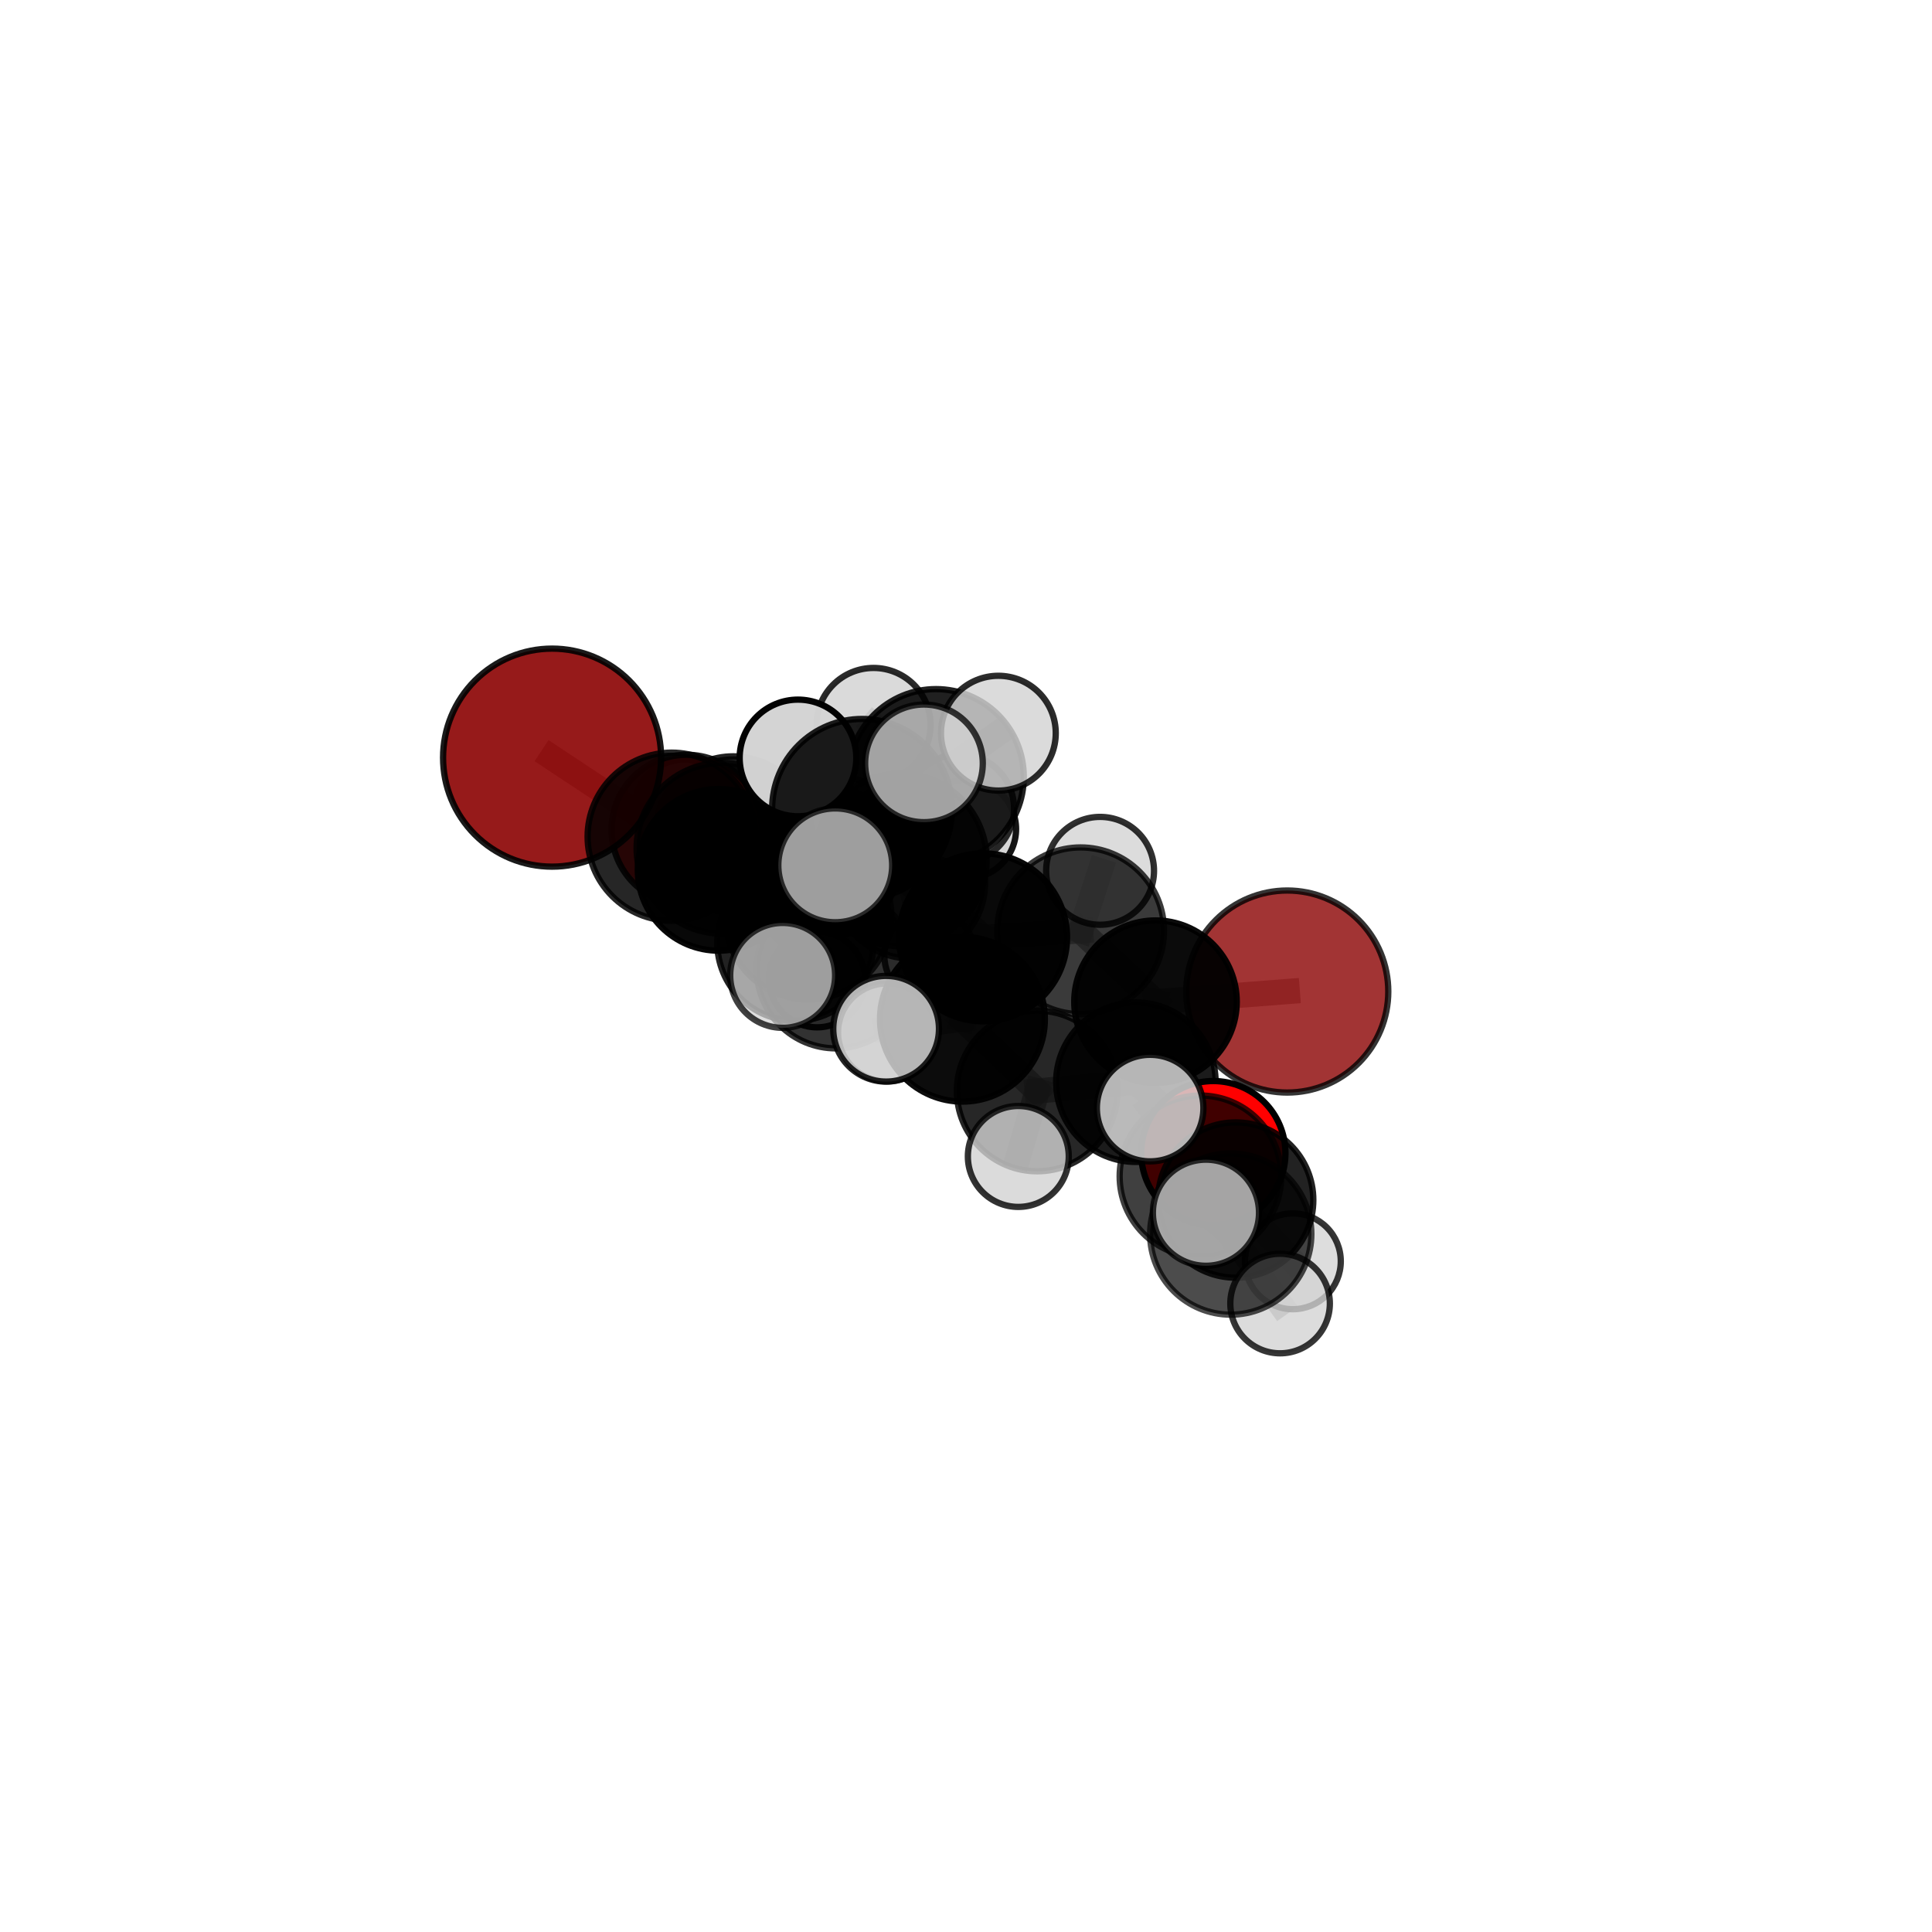 <?xml version="1.0" encoding="utf-8" standalone="no"?>
<!DOCTYPE svg PUBLIC "-//W3C//DTD SVG 1.1//EN"
  "http://www.w3.org/Graphics/SVG/1.1/DTD/svg11.dtd">
<svg xmlns:xlink="http://www.w3.org/1999/xlink" width="153pt" height="153pt" viewBox="0 0 153 153" xmlns="http://www.w3.org/2000/svg" version="1.1">
 <defs>
  <style type="text/css">*{stroke-linejoin: round; stroke-linecap: butt}</style>
 </defs>
 <g id="figure_1">
  <g id="patch_1">
   <path d="M 0 153 
L 153 153 
L 153 0 
L 0 0 
L 0 153 
z
" style="fill: none"/>
  </g>
  <g id="patch_2">
   <path d="M 7.2 145.8 
L 145.8 145.8 
L 145.8 7.2 
L 7.2 7.2 
L 7.2 145.8 
z
" style="fill: none"/>
  </g>
  <g id="axes_1">
   <g id="line2d_1">
    <path d="M 101.942 78.522 
L 91.507 79.327 
" clip-path="url(#p6f317ffda4)" style="fill: none; stroke: #808080; stroke-opacity: 0.662; stroke-width: 2; stroke-linecap: square"/>
   </g>
   <g id="line2d_2">
    <path d="M 91.507 79.327 
L 89.953 85.701 
" clip-path="url(#p6f317ffda4)" style="fill: none; stroke: #808080; stroke-opacity: 0.658; stroke-width: 2; stroke-linecap: square"/>
   </g>
   <g id="line2d_3">
    <path d="M 43.721 59.999 
L 53.189 66.259 
" clip-path="url(#p6f317ffda4)" style="fill: none; stroke: #808080; stroke-opacity: 0.716; stroke-width: 2; stroke-linecap: square"/>
   </g>
   <g id="line2d_4">
    <path d="M 53.189 66.259 
L 56.909 68.886 
" clip-path="url(#p6f317ffda4)" style="fill: none; stroke: #808080; stroke-opacity: 0.681; stroke-width: 2; stroke-linecap: square"/>
   </g>
   <g id="line2d_5">
    <path d="M 96.085 91.321 
L 89.953 85.701 
" clip-path="url(#p6f317ffda4)" style="fill: none; stroke: #808080; stroke-opacity: 0.637; stroke-width: 2; stroke-linecap: square"/>
   </g>
   <g id="line2d_6">
    <path d="M 96.085 91.321 
L 97.857 95.034 
" clip-path="url(#p6f317ffda4)" style="fill: none; stroke: #808080; stroke-opacity: 0.625; stroke-width: 2; stroke-linecap: square"/>
   </g>
   <g id="line2d_7">
    <path d="M 97.857 95.034 
L 95.066 93.155 
" clip-path="url(#p6f317ffda4)" style="fill: none; stroke: #808080; stroke-opacity: 0.644; stroke-width: 2; stroke-linecap: square"/>
   </g>
   <g id="line2d_8">
    <path d="M 97.857 95.034 
L 102.385 99.884 
" clip-path="url(#p6f317ffda4)" style="fill: none; stroke: #808080; stroke-opacity: 0.612; stroke-width: 2; stroke-linecap: square"/>
   </g>
   <g id="line2d_9">
    <path d="M 54.379 65.718 
L 56.909 68.886 
" clip-path="url(#p6f317ffda4)" style="fill: none; stroke: #808080; stroke-opacity: 0.661; stroke-width: 2; stroke-linecap: square"/>
   </g>
   <g id="line2d_10">
    <path d="M 54.379 65.718 
L 58.069 66.1 
" clip-path="url(#p6f317ffda4)" style="fill: none; stroke: #808080; stroke-opacity: 0.647; stroke-width: 2; stroke-linecap: square"/>
   </g>
   <g id="line2d_11">
    <path d="M 58.069 66.1 
L 65.153 68.215 
" clip-path="url(#p6f317ffda4)" style="fill: none; stroke: #808080; stroke-opacity: 0.625; stroke-width: 2; stroke-linecap: square"/>
   </g>
   <g id="line2d_12">
    <path d="M 58.069 66.1 
L 54.192 64.107 
" clip-path="url(#p6f317ffda4)" style="fill: none; stroke: #808080; stroke-opacity: 0.633; stroke-width: 2; stroke-linecap: square"/>
   </g>
   <g id="line2d_13">
    <path d="M 71.303 68.102 
L 77.852 74.23 
" clip-path="url(#p6f317ffda4)" style="fill: none; stroke: #808080; stroke-opacity: 0.713; stroke-width: 2; stroke-linecap: square"/>
   </g>
   <g id="line2d_14">
    <path d="M 71.303 68.102 
L 64.003 72.56 
" clip-path="url(#p6f317ffda4)" style="fill: none; stroke: #808080; stroke-opacity: 0.708; stroke-width: 2; stroke-linecap: square"/>
   </g>
   <g id="line2d_15">
    <path d="M 71.303 68.102 
L 74.128 61.519 
" clip-path="url(#p6f317ffda4)" style="fill: none; stroke: #808080; stroke-opacity: 0.735; stroke-width: 2; stroke-linecap: square"/>
   </g>
   <g id="line2d_16">
    <path d="M 71.303 68.102 
L 68.27 64.06 
" clip-path="url(#p6f317ffda4)" style="fill: none; stroke: #808080; stroke-opacity: 0.749; stroke-width: 2; stroke-linecap: square"/>
   </g>
   <g id="line2d_17">
    <path d="M 77.852 74.23 
L 85.58 73.71 
" clip-path="url(#p6f317ffda4)" style="fill: none; stroke: #808080; stroke-opacity: 0.695; stroke-width: 2; stroke-linecap: square"/>
   </g>
   <g id="line2d_18">
    <path d="M 77.852 74.23 
L 76.218 80.712 
" clip-path="url(#p6f317ffda4)" style="fill: none; stroke: #808080; stroke-opacity: 0.69; stroke-width: 2; stroke-linecap: square"/>
   </g>
   <g id="line2d_19">
    <path d="M 64.003 72.56 
L 57.177 67.176 
" clip-path="url(#p6f317ffda4)" style="fill: none; stroke: #808080; stroke-opacity: 0.702; stroke-width: 2; stroke-linecap: square"/>
   </g>
   <g id="line2d_20">
    <path d="M 64.003 72.56 
L 66.192 76.763 
" clip-path="url(#p6f317ffda4)" style="fill: none; stroke: #808080; stroke-opacity: 0.666; stroke-width: 2; stroke-linecap: square"/>
   </g>
   <g id="line2d_21">
    <path d="M 64.003 72.56 
L 61.981 77.244 
" clip-path="url(#p6f317ffda4)" style="fill: none; stroke: #808080; stroke-opacity: 0.683; stroke-width: 2; stroke-linecap: square"/>
   </g>
   <g id="line2d_22">
    <path d="M 74.128 61.519 
L 69.179 57.412 
" clip-path="url(#p6f317ffda4)" style="fill: none; stroke: #808080; stroke-opacity: 0.754; stroke-width: 2; stroke-linecap: square"/>
   </g>
   <g id="line2d_23">
    <path d="M 74.128 61.519 
L 79.062 58.062 
" clip-path="url(#p6f317ffda4)" style="fill: none; stroke: #808080; stroke-opacity: 0.758; stroke-width: 2; stroke-linecap: square"/>
   </g>
   <g id="line2d_24">
    <path d="M 74.128 61.519 
L 75.999 64.034 
" clip-path="url(#p6f317ffda4)" style="fill: none; stroke: #808080; stroke-opacity: 0.729; stroke-width: 2; stroke-linecap: square"/>
   </g>
   <g id="line2d_25">
    <path d="M 68.27 64.06 
L 63.194 60.024 
" clip-path="url(#p6f317ffda4)" style="fill: none; stroke: #808080; stroke-opacity: 0.781; stroke-width: 2; stroke-linecap: square"/>
   </g>
   <g id="line2d_26">
    <path d="M 68.27 64.06 
L 66.145 68.528 
" clip-path="url(#p6f317ffda4)" style="fill: none; stroke: #808080; stroke-opacity: 0.767; stroke-width: 2; stroke-linecap: square"/>
   </g>
   <g id="line2d_27">
    <path d="M 68.27 64.06 
L 73.171 60.452 
" clip-path="url(#p6f317ffda4)" style="fill: none; stroke: #808080; stroke-opacity: 0.786; stroke-width: 2; stroke-linecap: square"/>
   </g>
   <g id="line2d_28">
    <path d="M 85.58 73.71 
L 91.507 79.327 
" clip-path="url(#p6f317ffda4)" style="fill: none; stroke: #808080; stroke-opacity: 0.679; stroke-width: 2; stroke-linecap: square"/>
   </g>
   <g id="line2d_29">
    <path d="M 85.58 73.71 
L 87.118 68.963 
" clip-path="url(#p6f317ffda4)" style="fill: none; stroke: #808080; stroke-opacity: 0.698; stroke-width: 2; stroke-linecap: square"/>
   </g>
   <g id="line2d_30">
    <path d="M 76.218 80.712 
L 82.138 86.396 
" clip-path="url(#p6f317ffda4)" style="fill: none; stroke: #808080; stroke-opacity: 0.668; stroke-width: 2; stroke-linecap: square"/>
   </g>
   <g id="line2d_31">
    <path d="M 76.218 80.712 
L 70.174 81.471 
" clip-path="url(#p6f317ffda4)" style="fill: none; stroke: #808080; stroke-opacity: 0.683; stroke-width: 2; stroke-linecap: square"/>
   </g>
   <g id="line2d_32">
    <path d="M 57.177 67.176 
L 53.189 66.259 
" clip-path="url(#p6f317ffda4)" style="fill: none; stroke: #808080; stroke-opacity: 0.708; stroke-width: 2; stroke-linecap: square"/>
   </g>
   <g id="line2d_33">
    <path d="M 66.192 76.763 
L 62.986 74.656 
" clip-path="url(#p6f317ffda4)" style="fill: none; stroke: #808080; stroke-opacity: 0.637; stroke-width: 2; stroke-linecap: square"/>
   </g>
   <g id="line2d_34">
    <path d="M 66.192 76.763 
L 70.246 81.76 
" clip-path="url(#p6f317ffda4)" style="fill: none; stroke: #808080; stroke-opacity: 0.629; stroke-width: 2; stroke-linecap: square"/>
   </g>
   <g id="line2d_35">
    <path d="M 82.138 86.396 
L 89.953 85.701 
" clip-path="url(#p6f317ffda4)" style="fill: none; stroke: #808080; stroke-opacity: 0.653; stroke-width: 2; stroke-linecap: square"/>
   </g>
   <g id="line2d_36">
    <path d="M 82.138 86.396 
L 80.643 91.582 
" clip-path="url(#p6f317ffda4)" style="fill: none; stroke: #808080; stroke-opacity: 0.649; stroke-width: 2; stroke-linecap: square"/>
   </g>
   <g id="line2d_37">
    <path d="M 62.986 74.656 
L 56.909 68.886 
" clip-path="url(#p6f317ffda4)" style="fill: none; stroke: #808080; stroke-opacity: 0.647; stroke-width: 2; stroke-linecap: square"/>
   </g>
   <g id="line2d_38">
    <path d="M 62.986 74.656 
L 64.705 77.567 
" clip-path="url(#p6f317ffda4)" style="fill: none; stroke: #808080; stroke-opacity: 0.614; stroke-width: 2; stroke-linecap: square"/>
   </g>
   <g id="line2d_39">
    <path d="M 95.066 93.155 
L 97.465 97.726 
" clip-path="url(#p6f317ffda4)" style="fill: none; stroke: #808080; stroke-opacity: 0.661; stroke-width: 2; stroke-linecap: square"/>
   </g>
   <g id="line2d_40">
    <path d="M 95.066 93.155 
L 91.081 87.752 
" clip-path="url(#p6f317ffda4)" style="fill: none; stroke: #808080; stroke-opacity: 0.677; stroke-width: 2; stroke-linecap: square"/>
   </g>
   <g id="line2d_41">
    <path d="M 65.153 68.215 
L 72.062 69.95 
" clip-path="url(#p6f317ffda4)" style="fill: none; stroke: #808080; stroke-opacity: 0.608; stroke-width: 2; stroke-linecap: square"/>
   </g>
   <g id="line2d_42">
    <path d="M 97.465 97.726 
L 95.502 96.038 
" clip-path="url(#p6f317ffda4)" style="fill: none; stroke: #808080; stroke-opacity: 0.674; stroke-width: 2; stroke-linecap: square"/>
   </g>
   <g id="line2d_43">
    <path d="M 97.465 97.726 
L 101.374 103.23 
" clip-path="url(#p6f317ffda4)" style="fill: none; stroke: #808080; stroke-opacity: 0.645; stroke-width: 2; stroke-linecap: square"/>
   </g>
   <g id="line2d_44">
    <path d="M 72.062 69.95 
L 73.646 75.703 
" clip-path="url(#p6f317ffda4)" style="fill: none; stroke: #808080; stroke-opacity: 0.579; stroke-width: 2; stroke-linecap: square"/>
   </g>
   <g id="line2d_45">
    <path d="M 72.062 69.95 
L 76.558 65.66 
" clip-path="url(#p6f317ffda4)" style="fill: none; stroke: #808080; stroke-opacity: 0.611; stroke-width: 2; stroke-linecap: square"/>
   </g>
   <g id="Path3DCollection_1">
    <path d="M 73.646 79.312 
C 74.603 79.312 75.521 78.931 76.198 78.255 
C 76.874 77.578 77.255 76.66 77.255 75.703 
C 77.255 74.746 76.874 73.828 76.198 73.152 
C 75.521 72.475 74.603 72.095 73.646 72.095 
C 72.689 72.095 71.772 72.475 71.095 73.152 
C 70.418 73.828 70.038 74.746 70.038 75.703 
C 70.038 76.66 70.418 77.578 71.095 78.255 
C 71.772 78.931 72.689 79.312 73.646 79.312 
z
" clip-path="url(#p6f317ffda4)" style="fill: #d3d3d3; fill-opacity: 0.821; stroke: #000000; stroke-opacity: 0.821; stroke-width: 0.5"/>
    <path d="M 76.558 69.569 
C 77.595 69.569 78.589 69.157 79.322 68.424 
C 80.054 67.691 80.466 66.697 80.466 65.66 
C 80.466 64.624 80.054 63.63 79.322 62.897 
C 78.589 62.164 77.595 61.752 76.558 61.752 
C 75.522 61.752 74.528 62.164 73.795 62.897 
C 73.062 63.63 72.65 64.624 72.65 65.66 
C 72.65 66.697 73.062 67.691 73.795 68.424 
C 74.528 69.157 75.522 69.569 76.558 69.569 
z
" clip-path="url(#p6f317ffda4)" style="fill: #d3d3d3; fill-opacity: 0.915; stroke: #000000; stroke-opacity: 0.915; stroke-width: 0.5"/>
    <path d="M 54.192 68.058 
C 55.24 68.058 56.245 67.641 56.986 66.901 
C 57.726 66.16 58.143 65.155 58.143 64.107 
C 58.143 63.06 57.726 62.055 56.986 61.314 
C 56.245 60.573 55.24 60.157 54.192 60.157 
C 53.145 60.157 52.14 60.573 51.399 61.314 
C 50.658 62.055 50.242 63.06 50.242 64.107 
C 50.242 65.155 50.658 66.16 51.399 66.901 
C 52.14 67.641 53.145 68.058 54.192 68.058 
z
" clip-path="url(#p6f317ffda4)" style="fill: #d3d3d3; fill-opacity: 0.78; stroke: #000000; stroke-opacity: 0.78; stroke-width: 0.5"/>
    <path d="M 72.062 75.896 
C 73.639 75.896 75.152 75.27 76.267 74.155 
C 77.382 73.04 78.008 71.527 78.008 69.95 
C 78.008 68.373 77.382 66.861 76.267 65.746 
C 75.152 64.631 73.639 64.004 72.062 64.004 
C 70.485 64.004 68.973 64.631 67.858 65.746 
C 66.743 66.861 66.116 68.373 66.116 69.95 
C 66.116 71.527 66.743 73.04 67.858 74.155 
C 68.973 75.27 70.485 75.896 72.062 75.896 
z
" clip-path="url(#p6f317ffda4)" style="fill-opacity: 0.824; stroke: #000000; stroke-opacity: 0.824; stroke-width: 0.5"/>
    <path d="M 65.153 74.29 
C 66.764 74.29 68.31 73.65 69.449 72.511 
C 70.588 71.371 71.228 69.826 71.228 68.215 
C 71.228 66.604 70.588 65.058 69.449 63.919 
C 68.31 62.78 66.764 62.14 65.153 62.14 
C 63.542 62.14 61.997 62.78 60.858 63.919 
C 59.718 65.058 59.078 66.604 59.078 68.215 
C 59.078 69.826 59.718 71.371 60.858 72.511 
C 61.997 73.65 63.542 74.29 65.153 74.29 
z
" clip-path="url(#p6f317ffda4)" style="fill-opacity: 0.908; stroke: #000000; stroke-opacity: 0.908; stroke-width: 0.5"/>
    <path d="M 58.069 72.304 
C 59.714 72.304 61.292 71.65 62.456 70.487 
C 63.619 69.323 64.273 67.745 64.273 66.1 
C 64.273 64.455 63.619 62.876 62.456 61.713 
C 61.292 60.549 59.714 59.896 58.069 59.896 
C 56.423 59.896 54.845 60.549 53.682 61.713 
C 52.518 62.876 51.865 64.455 51.865 66.1 
C 51.865 67.745 52.518 69.323 53.682 70.487 
C 54.845 71.65 56.423 72.304 58.069 72.304 
z
" clip-path="url(#p6f317ffda4)" style="fill-opacity: 0.874; stroke: #000000; stroke-opacity: 0.874; stroke-width: 0.5"/>
    <path d="M 54.379 71.665 
C 55.956 71.665 57.469 71.038 58.584 69.923 
C 59.699 68.808 60.326 67.295 60.326 65.718 
C 60.326 64.141 59.699 62.628 58.584 61.513 
C 57.469 60.398 55.956 59.771 54.379 59.771 
C 52.802 59.771 51.289 60.398 50.174 61.513 
C 49.059 62.628 48.432 64.141 48.432 65.718 
C 48.432 67.295 49.059 68.808 50.174 69.923 
C 51.289 71.038 52.802 71.665 54.379 71.665 
z
" clip-path="url(#p6f317ffda4)" style="fill: #ff0000; fill-opacity: 0.861; stroke: #000000; stroke-opacity: 0.861; stroke-width: 0.5"/>
    <path d="M 64.705 81.358 
C 65.71 81.358 66.675 80.959 67.386 80.248 
C 68.096 79.537 68.496 78.573 68.496 77.567 
C 68.496 76.562 68.096 75.598 67.386 74.887 
C 66.675 74.176 65.71 73.777 64.705 73.777 
C 63.7 73.777 62.736 74.176 62.025 74.887 
C 61.314 75.598 60.914 76.562 60.914 77.567 
C 60.914 78.573 61.314 79.537 62.025 80.248 
C 62.736 80.959 63.7 81.358 64.705 81.358 
z
" clip-path="url(#p6f317ffda4)" style="fill: #d3d3d3; fill-opacity: 0.931; stroke: #000000; stroke-opacity: 0.931; stroke-width: 0.5"/>
    <path d="M 56.909 75.286 
C 58.606 75.286 60.234 74.612 61.435 73.412 
C 62.635 72.211 63.309 70.583 63.309 68.886 
C 63.309 67.189 62.635 65.56 61.435 64.36 
C 60.234 63.16 58.606 62.486 56.909 62.486 
C 55.212 62.486 53.584 63.16 52.383 64.36 
C 51.183 65.56 50.509 67.189 50.509 68.886 
C 50.509 70.583 51.183 72.211 52.383 73.412 
C 53.584 74.612 55.212 75.286 56.909 75.286 
z
" clip-path="url(#p6f317ffda4)" style="fill-opacity: 0.965; stroke: #000000; stroke-opacity: 0.965; stroke-width: 0.5"/>
    <path d="M 62.986 80.84 
C 64.626 80.84 66.199 80.188 67.359 79.029 
C 68.518 77.869 69.17 76.296 69.17 74.656 
C 69.17 73.016 68.518 71.444 67.359 70.284 
C 66.199 69.124 64.626 68.473 62.986 68.473 
C 61.347 68.473 59.774 69.124 58.614 70.284 
C 57.455 71.444 56.803 73.016 56.803 74.656 
C 56.803 76.296 57.455 77.869 58.614 79.029 
C 59.774 80.188 61.347 80.84 62.986 80.84 
z
" clip-path="url(#p6f317ffda4)" style="fill-opacity: 0.864; stroke: #000000; stroke-opacity: 0.864; stroke-width: 0.5"/>
    <path d="M 43.721 68.632 
C 46.01 68.632 48.206 67.722 49.825 66.103 
C 51.444 64.485 52.354 62.289 52.354 59.999 
C 52.354 57.71 51.444 55.514 49.825 53.895 
C 48.206 52.276 46.01 51.366 43.721 51.366 
C 41.431 51.366 39.235 52.276 37.616 53.895 
C 35.997 55.514 35.088 57.71 35.088 59.999 
C 35.088 62.289 35.997 64.485 37.616 66.103 
C 39.235 67.722 41.431 68.632 43.721 68.632 
z
" clip-path="url(#p6f317ffda4)" style="fill: #8b0000; fill-opacity: 0.895; stroke: #000000; stroke-opacity: 0.895; stroke-width: 0.5"/>
    <path d="M 53.189 72.916 
C 54.955 72.916 56.648 72.215 57.896 70.966 
C 59.144 69.718 59.846 68.025 59.846 66.259 
C 59.846 64.494 59.144 62.801 57.896 61.552 
C 56.648 60.304 54.955 59.603 53.189 59.603 
C 51.424 59.603 49.731 60.304 48.482 61.552 
C 47.234 62.801 46.533 64.494 46.533 66.259 
C 46.533 68.025 47.234 69.718 48.482 70.966 
C 49.731 72.215 51.424 72.916 53.189 72.916 
z
" clip-path="url(#p6f317ffda4)" style="fill-opacity: 0.851; stroke: #000000; stroke-opacity: 0.851; stroke-width: 0.5"/>
    <path d="M 66.192 83.023 
C 67.852 83.023 69.444 82.363 70.618 81.189 
C 71.792 80.015 72.451 78.423 72.451 76.763 
C 72.451 75.103 71.792 73.511 70.618 72.337 
C 69.444 71.163 67.852 70.503 66.192 70.503 
C 64.532 70.503 62.939 71.163 61.766 72.337 
C 60.592 73.511 59.932 75.103 59.932 76.763 
C 59.932 78.423 60.592 80.015 61.766 81.189 
C 62.939 82.363 64.532 83.023 66.192 83.023 
z
" clip-path="url(#p6f317ffda4)" style="fill-opacity: 0.802; stroke: #000000; stroke-opacity: 0.802; stroke-width: 0.5"/>
    <path d="M 75.999 68.34 
C 77.141 68.34 78.236 67.886 79.044 67.079 
C 79.851 66.271 80.305 65.176 80.305 64.034 
C 80.305 62.892 79.851 61.796 79.044 60.989 
C 78.236 60.181 77.141 59.727 75.999 59.727 
C 74.856 59.727 73.761 60.181 72.954 60.989 
C 72.146 61.796 71.692 62.892 71.692 64.034 
C 71.692 65.176 72.146 66.271 72.954 67.079 
C 73.761 67.886 74.856 68.34 75.999 68.34 
z
" clip-path="url(#p6f317ffda4)" style="fill: #d3d3d3; fill-opacity: 0.821; stroke: #000000; stroke-opacity: 0.821; stroke-width: 0.5"/>
    <path d="M 70.246 85.637 
C 71.274 85.637 72.26 85.228 72.987 84.501 
C 73.713 83.774 74.122 82.788 74.122 81.76 
C 74.122 80.733 73.713 79.747 72.987 79.02 
C 72.26 78.293 71.274 77.884 70.246 77.884 
C 69.218 77.884 68.232 78.293 67.505 79.02 
C 66.778 79.747 66.37 80.733 66.37 81.76 
C 66.37 82.788 66.778 83.774 67.505 84.501 
C 68.232 85.228 69.218 85.637 70.246 85.637 
z
" clip-path="url(#p6f317ffda4)" style="fill: #d3d3d3; fill-opacity: 0.789; stroke: #000000; stroke-opacity: 0.789; stroke-width: 0.5"/>
    <path d="M 69.179 61.928 
C 70.376 61.928 71.525 61.452 72.372 60.605 
C 73.219 59.758 73.694 58.609 73.694 57.412 
C 73.694 56.214 73.219 55.066 72.372 54.219 
C 71.525 53.372 70.376 52.896 69.179 52.896 
C 67.981 52.896 66.832 53.372 65.986 54.219 
C 65.139 55.066 64.663 56.214 64.663 57.412 
C 64.663 58.609 65.139 59.758 65.986 60.605 
C 66.832 61.452 67.981 61.928 69.179 61.928 
z
" clip-path="url(#p6f317ffda4)" style="fill: #d3d3d3; fill-opacity: 0.834; stroke: #000000; stroke-opacity: 0.834; stroke-width: 0.5"/>
    <path d="M 74.128 68.467 
C 75.97 68.467 77.738 67.735 79.041 66.432 
C 80.344 65.129 81.076 63.362 81.076 61.519 
C 81.076 59.677 80.344 57.91 79.041 56.607 
C 77.738 55.304 75.97 54.572 74.128 54.572 
C 72.285 54.572 70.518 55.304 69.215 56.607 
C 67.912 57.91 67.18 59.677 67.18 61.519 
C 67.18 63.362 67.912 65.129 69.215 66.432 
C 70.518 67.735 72.285 68.467 74.128 68.467 
z
" clip-path="url(#p6f317ffda4)" style="fill-opacity: 0.875; stroke: #000000; stroke-opacity: 0.875; stroke-width: 0.5"/>
    <path d="M 87.118 73.234 
C 88.251 73.234 89.338 72.784 90.139 71.983 
C 90.94 71.182 91.39 70.096 91.39 68.963 
C 91.39 67.831 90.94 66.744 90.139 65.943 
C 89.338 65.142 88.251 64.692 87.118 64.692 
C 85.986 64.692 84.899 65.142 84.098 65.943 
C 83.297 66.744 82.847 67.831 82.847 68.963 
C 82.847 70.096 83.297 71.182 84.098 71.983 
C 84.899 72.784 85.986 73.234 87.118 73.234 
z
" clip-path="url(#p6f317ffda4)" style="fill: #d3d3d3; fill-opacity: 0.812; stroke: #000000; stroke-opacity: 0.812; stroke-width: 0.5"/>
    <path d="M 57.177 73.938 
C 58.97 73.938 60.69 73.225 61.959 71.957 
C 63.227 70.689 63.939 68.969 63.939 67.176 
C 63.939 65.382 63.227 63.662 61.959 62.394 
C 60.69 61.126 58.97 60.414 57.177 60.414 
C 55.384 60.414 53.664 61.126 52.396 62.394 
C 51.127 63.662 50.415 65.382 50.415 67.176 
C 50.415 68.969 51.127 70.689 52.396 71.957 
C 53.664 73.225 55.384 73.938 57.177 73.938 
z
" clip-path="url(#p6f317ffda4)" style="fill-opacity: 0.827; stroke: #000000; stroke-opacity: 0.827; stroke-width: 0.5"/>
    <path d="M 64.003 79.146 
C 65.749 79.146 67.425 78.452 68.66 77.217 
C 69.895 75.982 70.589 74.307 70.589 72.56 
C 70.589 70.814 69.895 69.138 68.66 67.903 
C 67.425 66.668 65.749 65.974 64.003 65.974 
C 62.256 65.974 60.581 66.668 59.346 67.903 
C 58.111 69.138 57.417 70.814 57.417 72.56 
C 57.417 74.307 58.111 75.982 59.346 77.217 
C 60.581 78.452 62.256 79.146 64.003 79.146 
z
" clip-path="url(#p6f317ffda4)" style="fill-opacity: 0.783; stroke: #000000; stroke-opacity: 0.783; stroke-width: 0.5"/>
    <path d="M 101.942 86.522 
C 104.064 86.522 106.099 85.679 107.599 84.178 
C 109.099 82.678 109.942 80.643 109.942 78.522 
C 109.942 76.4 109.099 74.365 107.599 72.865 
C 106.099 71.365 104.064 70.522 101.942 70.522 
C 99.821 70.522 97.786 71.365 96.286 72.865 
C 94.785 74.365 93.942 76.4 93.942 78.522 
C 93.942 80.643 94.785 82.678 96.286 84.178 
C 97.786 85.679 99.821 86.522 101.942 86.522 
z
" clip-path="url(#p6f317ffda4)" style="fill: #8b0000; fill-opacity: 0.793; stroke: #000000; stroke-opacity: 0.793; stroke-width: 0.5"/>
    <path d="M 79.062 62.608 
C 80.268 62.608 81.424 62.129 82.277 61.277 
C 83.129 60.424 83.608 59.268 83.608 58.062 
C 83.608 56.857 83.129 55.701 82.277 54.848 
C 81.424 53.996 80.268 53.517 79.062 53.517 
C 77.857 53.517 76.7 53.996 75.848 54.848 
C 74.996 55.701 74.517 56.857 74.517 58.062 
C 74.517 59.268 74.996 60.424 75.848 61.277 
C 76.7 62.129 77.857 62.608 79.062 62.608 
z
" clip-path="url(#p6f317ffda4)" style="fill: #d3d3d3; fill-opacity: 0.827; stroke: #000000; stroke-opacity: 0.827; stroke-width: 0.5"/>
    <path d="M 85.58 80.311 
C 87.331 80.311 89.01 79.615 90.248 78.378 
C 91.485 77.14 92.181 75.461 92.181 73.71 
C 92.181 71.96 91.485 70.281 90.248 69.043 
C 89.01 67.805 87.331 67.11 85.58 67.11 
C 83.83 67.11 82.151 67.805 80.913 69.043 
C 79.675 70.281 78.98 71.96 78.98 73.71 
C 78.98 75.461 79.675 77.14 80.913 78.378 
C 82.151 79.615 83.83 80.311 85.58 80.311 
z
" clip-path="url(#p6f317ffda4)" style="fill-opacity: 0.77; stroke: #000000; stroke-opacity: 0.77; stroke-width: 0.5"/>
    <path d="M 71.303 74.933 
C 73.114 74.933 74.852 74.213 76.133 72.932 
C 77.414 71.651 78.133 69.914 78.133 68.102 
C 78.133 66.291 77.414 64.553 76.133 63.272 
C 74.852 61.992 73.114 61.272 71.303 61.272 
C 69.492 61.272 67.754 61.992 66.473 63.272 
C 65.192 64.553 64.473 66.291 64.473 68.102 
C 64.473 69.914 65.192 71.651 66.473 72.932 
C 67.754 74.213 69.492 74.933 71.303 74.933 
z
" clip-path="url(#p6f317ffda4)" style="fill-opacity: 0.825; stroke: #000000; stroke-opacity: 0.825; stroke-width: 0.5"/>
    <path d="M 61.981 81.398 
C 63.083 81.398 64.14 80.961 64.919 80.182 
C 65.698 79.402 66.135 78.346 66.135 77.244 
C 66.135 76.142 65.698 75.086 64.919 74.307 
C 64.14 73.528 63.083 73.09 61.981 73.09 
C 60.879 73.09 59.823 73.528 59.044 74.307 
C 58.265 75.086 57.827 76.142 57.827 77.244 
C 57.827 78.346 58.265 79.402 59.044 80.182 
C 59.823 80.961 60.879 81.398 61.981 81.398 
z
" clip-path="url(#p6f317ffda4)" style="fill: #d3d3d3; fill-opacity: 0.748; stroke: #000000; stroke-opacity: 0.748; stroke-width: 0.5"/>
    <path d="M 91.507 85.762 
C 93.214 85.762 94.851 85.084 96.057 83.877 
C 97.264 82.67 97.942 81.034 97.942 79.327 
C 97.942 77.621 97.264 75.984 96.057 74.777 
C 94.851 73.57 93.214 72.892 91.507 72.892 
C 89.801 72.892 88.164 73.57 86.957 74.777 
C 85.75 75.984 85.072 77.621 85.072 79.327 
C 85.072 81.034 85.75 82.67 86.957 83.877 
C 88.164 85.084 89.801 85.762 91.507 85.762 
z
" clip-path="url(#p6f317ffda4)" style="fill-opacity: 0.955; stroke: #000000; stroke-opacity: 0.955; stroke-width: 0.5"/>
    <path d="M 77.852 80.881 
C 79.616 80.881 81.308 80.18 82.555 78.933 
C 83.802 77.686 84.503 75.994 84.503 74.23 
C 84.503 72.467 83.802 70.775 82.555 69.528 
C 81.308 68.28 79.616 67.58 77.852 67.58 
C 76.088 67.58 74.397 68.28 73.15 69.528 
C 71.902 70.775 71.202 72.467 71.202 74.23 
C 71.202 75.994 71.902 77.686 73.15 78.933 
C 74.397 80.18 76.088 80.881 77.852 80.881 
z
" clip-path="url(#p6f317ffda4)" style="fill-opacity: 0.964; stroke: #000000; stroke-opacity: 0.964; stroke-width: 0.5"/>
    <path d="M 89.953 92.016 
C 91.628 92.016 93.234 91.351 94.418 90.166 
C 95.603 88.982 96.268 87.376 96.268 85.701 
C 96.268 84.026 95.603 82.42 94.418 81.235 
C 93.234 80.051 91.628 79.386 89.953 79.386 
C 88.278 79.386 86.671 80.051 85.487 81.235 
C 84.303 82.42 83.637 84.026 83.637 85.701 
C 83.637 87.376 84.303 88.982 85.487 90.166 
C 86.671 91.351 88.278 92.016 89.953 92.016 
z
" clip-path="url(#p6f317ffda4)" style="fill-opacity: 0.891; stroke: #000000; stroke-opacity: 0.891; stroke-width: 0.5"/>
    <path d="M 63.194 64.644 
C 64.419 64.644 65.595 64.157 66.461 63.291 
C 67.327 62.424 67.814 61.249 67.814 60.024 
C 67.814 58.799 67.327 57.624 66.461 56.758 
C 65.595 55.891 64.419 55.405 63.194 55.405 
C 61.969 55.405 60.794 55.891 59.928 56.758 
C 59.062 57.624 58.575 58.799 58.575 60.024 
C 58.575 61.249 59.062 62.424 59.928 63.291 
C 60.794 64.157 61.969 64.644 63.194 64.644 
z
" clip-path="url(#p6f317ffda4)" style="fill: #d3d3d3; fill-opacity: 0.988; stroke: #000000; stroke-opacity: 0.988; stroke-width: 0.5"/>
    <path d="M 76.218 87.239 
C 77.949 87.239 79.609 86.551 80.833 85.327 
C 82.057 84.103 82.745 82.443 82.745 80.712 
C 82.745 78.981 82.057 77.321 80.833 76.097 
C 79.609 74.873 77.949 74.185 76.218 74.185 
C 74.487 74.185 72.827 74.873 71.603 76.097 
C 70.379 77.321 69.691 78.981 69.691 80.712 
C 69.691 82.443 70.379 84.103 71.603 85.327 
C 72.827 86.551 74.487 87.239 76.218 87.239 
z
" clip-path="url(#p6f317ffda4)" style="fill-opacity: 0.952; stroke: #000000; stroke-opacity: 0.952; stroke-width: 0.5"/>
    <path d="M 96.085 97.033 
C 97.6 97.033 99.053 96.431 100.124 95.36 
C 101.195 94.289 101.797 92.836 101.797 91.321 
C 101.797 89.806 101.195 88.354 100.124 87.282 
C 99.053 86.211 97.6 85.61 96.085 85.61 
C 94.57 85.61 93.117 86.211 92.046 87.282 
C 90.975 88.354 90.374 89.806 90.374 91.321 
C 90.374 92.836 90.975 94.289 92.046 95.36 
C 93.117 96.431 94.57 97.033 96.085 97.033 
z
" clip-path="url(#p6f317ffda4)" style="fill: #ff0000; stroke: #000000; stroke-width: 0.5"/>
    <path d="M 68.27 71.184 
C 70.159 71.184 71.971 70.433 73.307 69.097 
C 74.643 67.762 75.394 65.949 75.394 64.06 
C 75.394 62.171 74.643 60.359 73.307 59.023 
C 71.971 57.687 70.159 56.936 68.27 56.936 
C 66.381 56.936 64.569 57.687 63.233 59.023 
C 61.897 60.359 61.146 62.171 61.146 64.06 
C 61.146 65.949 61.897 67.762 63.233 69.097 
C 64.569 70.433 66.381 71.184 68.27 71.184 
z
" clip-path="url(#p6f317ffda4)" style="fill-opacity: 0.881; stroke: #000000; stroke-opacity: 0.881; stroke-width: 0.5"/>
    <path d="M 82.138 92.758 
C 83.826 92.758 85.444 92.088 86.637 90.895 
C 87.83 89.702 88.5 88.083 88.5 86.396 
C 88.5 84.709 87.83 83.091 86.637 81.898 
C 85.444 80.705 83.826 80.034 82.138 80.034 
C 80.451 80.034 78.833 80.705 77.64 81.898 
C 76.447 83.091 75.776 84.709 75.776 86.396 
C 75.776 88.083 76.447 89.702 77.64 90.895 
C 78.833 92.088 80.451 92.758 82.138 92.758 
z
" clip-path="url(#p6f317ffda4)" style="fill-opacity: 0.846; stroke: #000000; stroke-opacity: 0.846; stroke-width: 0.5"/>
    <path d="M 70.174 85.657 
C 71.284 85.657 72.349 85.216 73.134 84.431 
C 73.919 83.646 74.36 82.581 74.36 81.471 
C 74.36 80.36 73.919 79.295 73.134 78.51 
C 72.349 77.725 71.284 77.284 70.174 77.284 
C 69.063 77.284 67.998 77.725 67.213 78.51 
C 66.428 79.295 65.987 80.36 65.987 81.471 
C 65.987 82.581 66.428 83.646 67.213 84.431 
C 67.998 85.216 69.063 85.657 70.174 85.657 
z
" clip-path="url(#p6f317ffda4)" style="fill: #d3d3d3; fill-opacity: 0.856; stroke: #000000; stroke-opacity: 0.856; stroke-width: 0.5"/>
    <path d="M 73.171 65.11 
C 74.407 65.11 75.592 64.619 76.465 63.746 
C 77.339 62.872 77.83 61.687 77.83 60.452 
C 77.83 59.216 77.339 58.031 76.465 57.158 
C 75.592 56.284 74.407 55.793 73.171 55.793 
C 71.936 55.793 70.751 56.284 69.878 57.158 
C 69.004 58.031 68.513 59.216 68.513 60.452 
C 68.513 61.687 69.004 62.872 69.878 63.746 
C 70.751 64.619 71.936 65.11 73.171 65.11 
z
" clip-path="url(#p6f317ffda4)" style="fill: #d3d3d3; fill-opacity: 0.769; stroke: #000000; stroke-opacity: 0.769; stroke-width: 0.5"/>
    <path d="M 66.145 73.036 
C 67.341 73.036 68.487 72.561 69.333 71.716 
C 70.178 70.871 70.653 69.724 70.653 68.528 
C 70.653 67.333 70.178 66.186 69.333 65.341 
C 68.487 64.495 67.341 64.02 66.145 64.02 
C 64.949 64.02 63.803 64.495 62.957 65.341 
C 62.112 66.186 61.637 67.333 61.637 68.528 
C 61.637 69.724 62.112 70.871 62.957 71.716 
C 63.803 72.561 64.949 73.036 66.145 73.036 
z
" clip-path="url(#p6f317ffda4)" style="fill: #d3d3d3; fill-opacity: 0.748; stroke: #000000; stroke-opacity: 0.748; stroke-width: 0.5"/>
    <path d="M 80.643 95.578 
C 81.703 95.578 82.719 95.157 83.468 94.407 
C 84.217 93.658 84.638 92.642 84.638 91.582 
C 84.638 90.523 84.217 89.506 83.468 88.757 
C 82.719 88.008 81.703 87.587 80.643 87.587 
C 79.584 87.587 78.567 88.008 77.818 88.757 
C 77.069 89.506 76.648 90.523 76.648 91.582 
C 76.648 92.642 77.069 93.658 77.818 94.407 
C 78.567 95.157 79.584 95.578 80.643 95.578 
z
" clip-path="url(#p6f317ffda4)" style="fill: #d3d3d3; fill-opacity: 0.802; stroke: #000000; stroke-opacity: 0.802; stroke-width: 0.5"/>
    <path d="M 102.385 103.68 
C 103.392 103.68 104.357 103.28 105.069 102.568 
C 105.78 101.856 106.18 100.891 106.18 99.884 
C 106.18 98.878 105.78 97.912 105.069 97.2 
C 104.357 96.489 103.392 96.089 102.385 96.089 
C 101.378 96.089 100.413 96.489 99.701 97.2 
C 98.989 97.912 98.59 98.878 98.59 99.884 
C 98.59 100.891 98.989 101.856 99.701 102.568 
C 100.413 103.28 101.378 103.68 102.385 103.68 
z
" clip-path="url(#p6f317ffda4)" style="fill: #d3d3d3; fill-opacity: 0.789; stroke: #000000; stroke-opacity: 0.789; stroke-width: 0.5"/>
    <path d="M 97.857 101.183 
C 99.488 101.183 101.052 100.535 102.205 99.382 
C 103.358 98.229 104.006 96.665 104.006 95.034 
C 104.006 93.403 103.358 91.839 102.205 90.686 
C 101.052 89.533 99.488 88.885 97.857 88.885 
C 96.227 88.885 94.663 89.533 93.509 90.686 
C 92.356 91.839 91.709 93.403 91.709 95.034 
C 91.709 96.665 92.356 98.229 93.509 99.382 
C 94.663 100.535 96.227 101.183 97.857 101.183 
z
" clip-path="url(#p6f317ffda4)" style="fill-opacity: 0.865; stroke: #000000; stroke-opacity: 0.865; stroke-width: 0.5"/>
    <path d="M 95.066 99.553 
C 96.763 99.553 98.39 98.879 99.59 97.679 
C 100.79 96.479 101.464 94.852 101.464 93.155 
C 101.464 91.458 100.79 89.831 99.59 88.631 
C 98.39 87.431 96.763 86.757 95.066 86.757 
C 93.369 86.757 91.742 87.431 90.542 88.631 
C 89.342 89.831 88.668 91.458 88.668 93.155 
C 88.668 94.852 89.342 96.479 90.542 97.679 
C 91.742 98.879 93.369 99.553 95.066 99.553 
z
" clip-path="url(#p6f317ffda4)" style="fill-opacity: 0.747; stroke: #000000; stroke-opacity: 0.747; stroke-width: 0.5"/>
    <path d="M 91.081 91.971 
C 92.2 91.971 93.274 91.526 94.065 90.735 
C 94.856 89.944 95.3 88.871 95.3 87.752 
C 95.3 86.633 94.856 85.56 94.065 84.769 
C 93.274 83.978 92.2 83.533 91.081 83.533 
C 89.963 83.533 88.889 83.978 88.098 84.769 
C 87.307 85.56 86.863 86.633 86.863 87.752 
C 86.863 88.871 87.307 89.944 88.098 90.735 
C 88.889 91.526 89.963 91.971 91.081 91.971 
z
" clip-path="url(#p6f317ffda4)" style="fill: #d3d3d3; fill-opacity: 0.86; stroke: #000000; stroke-opacity: 0.86; stroke-width: 0.5"/>
    <path d="M 101.374 107.172 
C 102.419 107.172 103.422 106.757 104.161 106.017 
C 104.9 105.278 105.315 104.276 105.315 103.23 
C 105.315 102.185 104.9 101.182 104.161 100.443 
C 103.422 99.704 102.419 99.289 101.374 99.289 
C 100.328 99.289 99.326 99.704 98.587 100.443 
C 97.847 101.182 97.432 102.185 97.432 103.23 
C 97.432 104.276 97.847 105.278 98.587 106.017 
C 99.326 106.757 100.328 107.172 101.374 107.172 
z
" clip-path="url(#p6f317ffda4)" style="fill: #d3d3d3; fill-opacity: 0.787; stroke: #000000; stroke-opacity: 0.787; stroke-width: 0.5"/>
    <path d="M 97.465 104.111 
C 99.159 104.111 100.783 103.438 101.98 102.241 
C 103.177 101.044 103.85 99.42 103.85 97.726 
C 103.85 96.033 103.177 94.409 101.98 93.212 
C 100.783 92.015 99.159 91.342 97.465 91.342 
C 95.772 91.342 94.148 92.015 92.951 93.212 
C 91.754 94.409 91.081 96.033 91.081 97.726 
C 91.081 99.42 91.754 101.044 92.951 102.241 
C 94.148 103.438 95.772 104.111 97.465 104.111 
z
" clip-path="url(#p6f317ffda4)" style="fill-opacity: 0.7; stroke: #000000; stroke-opacity: 0.7; stroke-width: 0.5"/>
    <path d="M 95.502 100.24 
C 96.617 100.24 97.685 99.797 98.473 99.009 
C 99.261 98.221 99.704 97.152 99.704 96.038 
C 99.704 94.924 99.261 93.855 98.473 93.067 
C 97.685 92.279 96.617 91.837 95.502 91.837 
C 94.388 91.837 93.319 92.279 92.531 93.067 
C 91.743 93.855 91.301 94.924 91.301 96.038 
C 91.301 97.152 91.743 98.221 92.531 99.009 
C 93.319 99.797 94.388 100.24 95.502 100.24 
z
" clip-path="url(#p6f317ffda4)" style="fill: #d3d3d3; fill-opacity: 0.778; stroke: #000000; stroke-opacity: 0.778; stroke-width: 0.5"/>
   </g>
  </g>
 </g>
 <defs>
  <clipPath id="p6f317ffda4">
   <rect x="7.2" y="7.2" width="138.6" height="138.6"/>
  </clipPath>
 </defs>
</svg>
